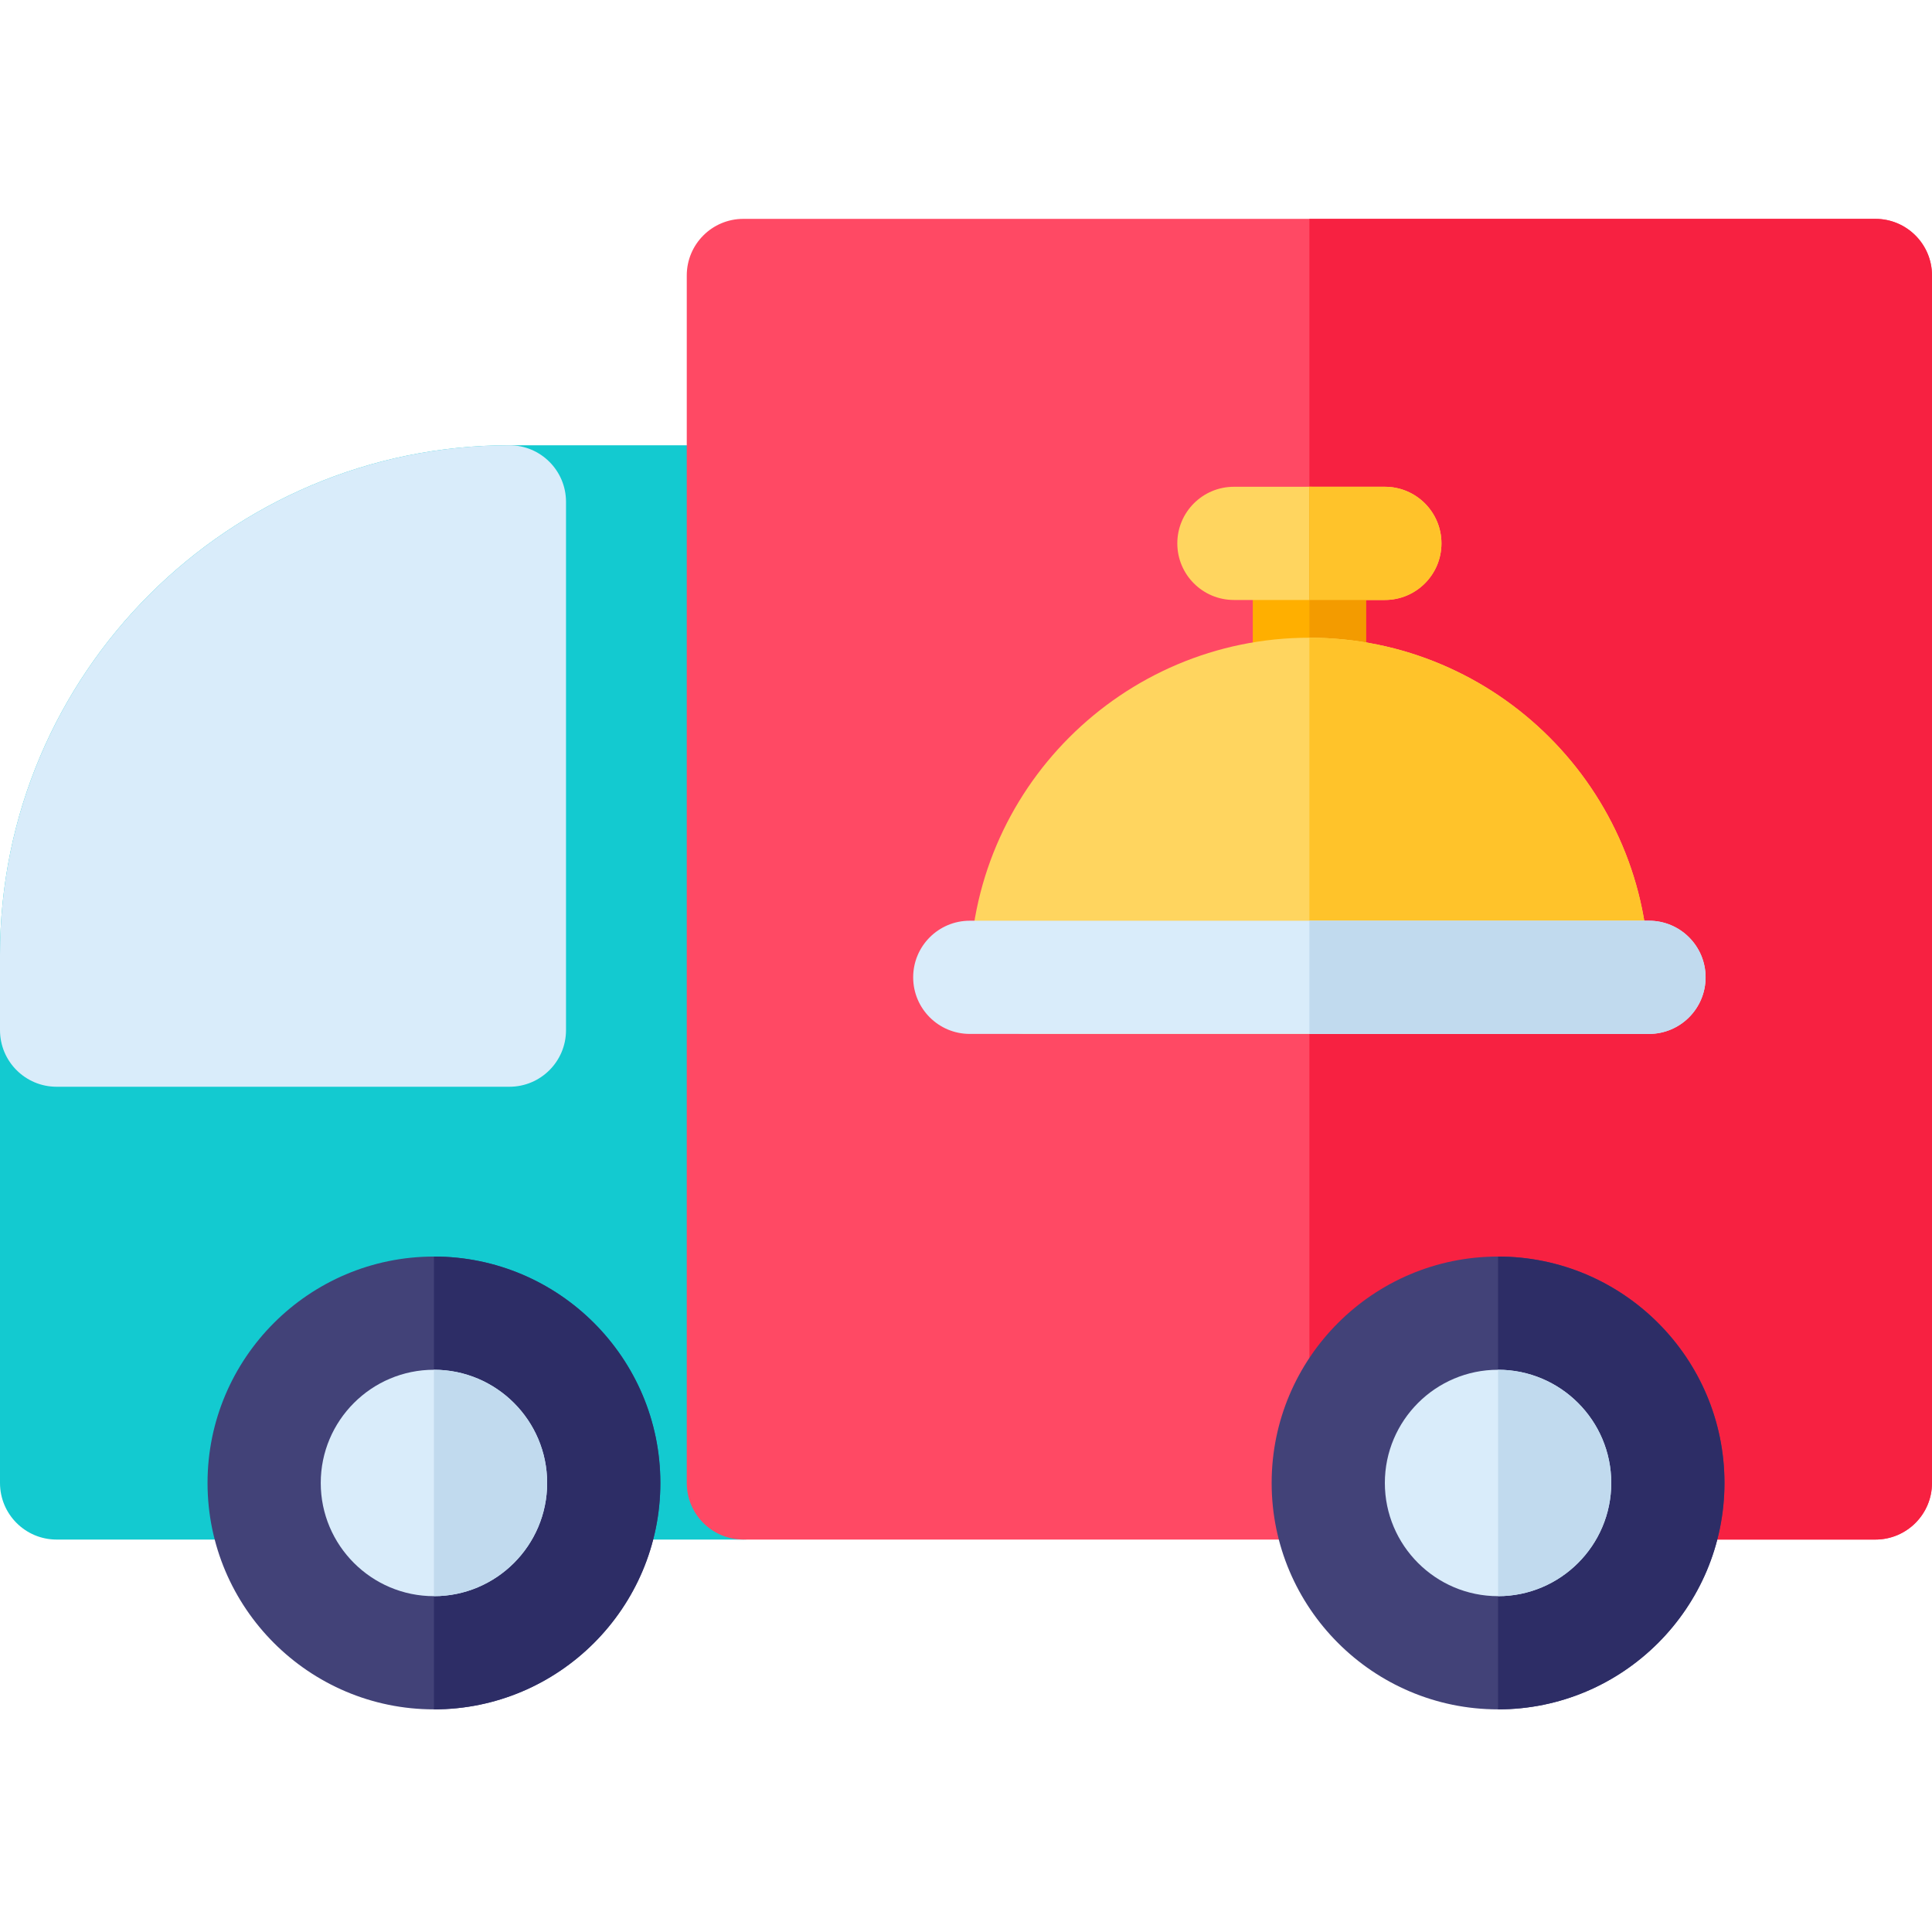 <svg height="512pt" viewBox="0 -58 512 512" width="512pt" xmlns="http://www.w3.org/2000/svg"><path d="m197 350h-182c-8.285 0-15-6.715-15-15v-140c0-74.438 60.562-135 135-135h62c8.285 0 15 6.715 15 15v260c0 8.285-6.715 15-15 15zm0 0" fill="#13cad0"/><path d="m497 350h-300c-8.285 0-15-6.715-15-15v-320c0-8.285 6.715-15 15-15h300c8.285 0 15 6.715 15 15v320c0 8.285-6.715 15-15 15zm0 0" fill="#ff4964"/><path d="m497 0h-150v350h150c8.285 0 15-6.715 15-15v-320c0-8.285-6.715-15-15-15zm0 0" fill="#f72141"/><path d="m135 230h-120c-8.285 0-15-6.715-15-15v-20c0-74.438 60.562-135 135-135 8.285 0 15 6.715 15 15v140c0 8.285-6.715 15-15 15zm0 0" fill="#d9ecfa"/><path d="m347 141c-8.285 0-15-6.715-15-15v-40c0-8.285 6.715-15 15-15s15 6.715 15 15v40c0 8.285-6.715 15-15 15zm0 0" fill="#ffaf00"/><path d="m367 101h-40c-8.285 0-15-6.715-15-15s6.715-15 15-15h40c8.285 0 15 6.715 15 15s-6.715 15-15 15zm0 0" fill="#ffd55f"/><path d="m362 126v-40c0-8.285-6.715-15-15-15v70c8.285 0 15-6.715 15-15zm0 0" fill="#f39b00"/><path d="m367 71h-20v30h20c8.285 0 15-6.715 15-15s-6.715-15-15-15zm0 0" fill="#ffc32a"/><path d="m422 216h-150c-8.285 0-15-6.715-15-15 0-49.625 40.375-90 90-90s90 40.375 90 90c0 8.285-6.715 15-15 15zm0 0" fill="#ffd55f"/><path d="m347 111v105h75c8.285 0 15-6.715 15-15 0-49.625-40.375-90-90-90zm0 0" fill="#ffc32a"/><path d="m437 216h-180c-8.285 0-15-6.715-15-15s6.715-15 15-15h180c8.285 0 15 6.715 15 15s-6.715 15-15 15zm0 0" fill="#d9ecfa"/><path d="m437 186h-90v30h90c8.285 0 15-6.715 15-15s-6.715-15-15-15zm0 0" fill="#c1daee"/><path d="m115 395c-33.086 0-60-26.914-60-60s26.914-60 60-60 60 26.914 60 60-26.914 60-60 60zm0 0" fill="#424278"/><path d="m115 275v120c33.086 0 60-26.914 60-60s-26.914-60-60-60zm0 0" fill="#2d2d66"/><path d="m397 395c-33.086 0-60-26.914-60-60s26.914-60 60-60 60 26.914 60 60-26.914 60-60 60zm0 0" fill="#424278"/><path d="m397 275v120c33.086 0 60-26.914 60-60s-26.914-60-60-60zm0 0" fill="#2d2d66"/><path d="m115 305c-16.543 0-30 13.457-30 30s13.457 30 30 30 30-13.457 30-30-13.457-30-30-30zm0 0" fill="#d9ecfa"/><path d="m115 305v60c16.543 0 30-13.457 30-30s-13.457-30-30-30zm0 0" fill="#c1daee"/><path d="m397 305c-16.543 0-30 13.457-30 30s13.457 30 30 30 30-13.457 30-30-13.457-30-30-30zm0 0" fill="#d9ecfa"/><path d="m397 305v60c16.543 0 30-13.457 30-30s-13.457-30-30-30zm0 0" fill="#c1daee"/></svg>